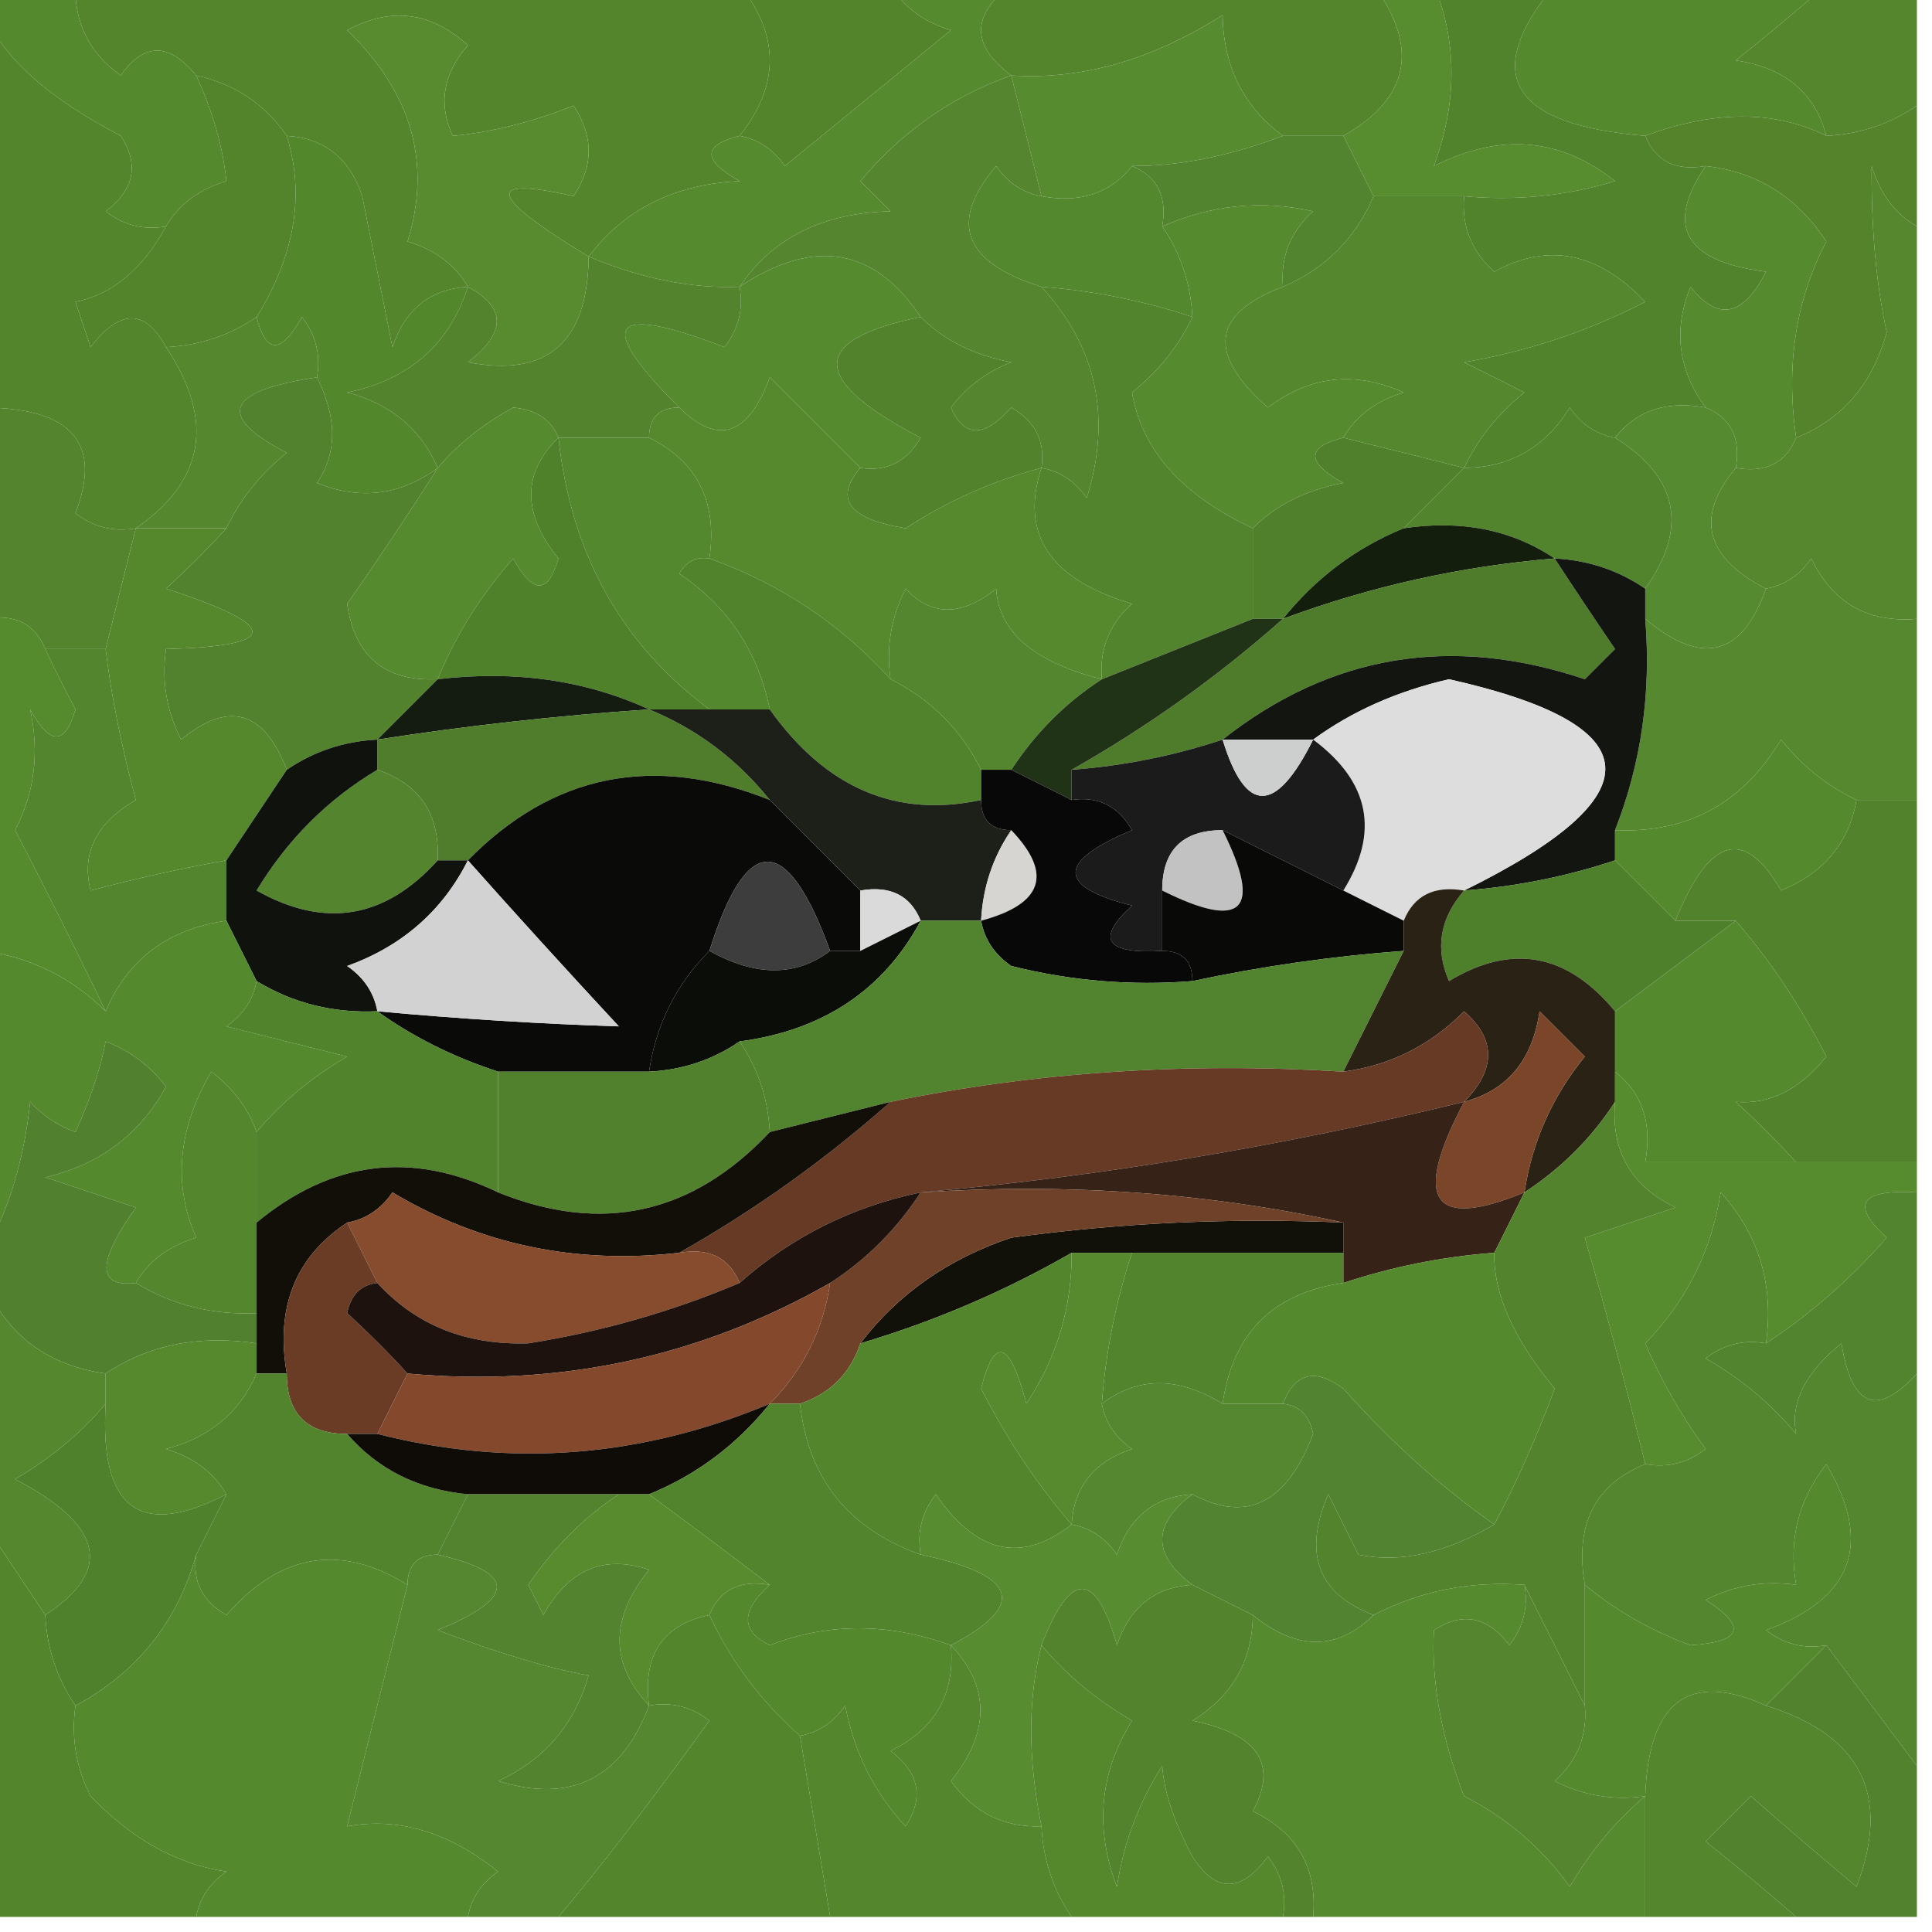 <?xml version="1.0" encoding="UTF-8"?>
<!DOCTYPE svg PUBLIC "-//W3C//DTD SVG 1.1//EN" "http://www.w3.org/Graphics/SVG/1.1/DTD/svg11.dtd">
<svg xmlns="http://www.w3.org/2000/svg" version="1.1" width="64px" height="64px" style="shape-rendering:geometricPrecision; text-rendering:geometricPrecision; image-rendering:optimizeQuality; fill-rule:evenodd; clip-rule:evenodd" xmlns:xlink="http://www.w3.org/1999/xlink">
<g><path style="opacity:1" fill="#54852d" d="M 2.5,-0.5 C 9.833,-0.5 17.167,-0.5 24.5,-0.5C 25.833,1.167 25.833,2.833 24.5,4.5C 23.262,4.81 23.262,5.31 24.5,6C 22.347,6.099 20.681,6.933 19.5,8.5C 16.178,6.484 16.012,5.817 19,6.5C 19.667,5.5 19.667,4.5 19,3.5C 17.602,4.051 16.268,4.384 15,4.5C 14.508,3.451 14.674,2.451 15.5,1.5C 14.277,0.386 12.944,0.219 11.5,1C 13.64,3.066 14.307,5.4 13.5,8C 14.416,8.278 15.082,8.778 15.5,9.5C 14.25,9.577 13.417,10.244 13,11.5C 12.667,9.833 12.333,8.167 12,6.5C 11.583,5.244 10.75,4.577 9.5,4.5C 8.778,3.449 7.778,2.782 6.5,2.5C 5.603,1.402 4.77,1.402 4,2.5C 2.961,1.756 2.461,0.756 2.5,-0.5 Z"/></g>
<g><path style="opacity:1" fill="#54852d" d="M 33.5,-0.5 C 37.5,-0.5 41.5,-0.5 45.5,-0.5C 47.023,1.586 46.69,3.252 44.5,4.5C 43.833,4.5 43.167,4.5 42.5,4.5C 41.194,3.533 40.527,2.199 40.5,0.5C 38.166,1.982 35.833,2.649 33.5,2.5C 32.167,1.5 32.167,0.5 33.5,-0.5 Z"/></g>
<g><path style="opacity:1" fill="#588b2f" d="M 19.5,8.5 C 19.472,11.342 18.138,12.509 15.5,12C 16.774,11.023 16.774,10.189 15.5,9.5C 15.082,8.778 14.416,8.278 13.5,8C 14.307,5.4 13.64,3.066 11.5,1C 12.944,0.219 14.277,0.386 15.5,1.5C 14.674,2.451 14.508,3.451 15,4.5C 16.268,4.384 17.602,4.051 19,3.5C 19.667,4.5 19.667,5.5 19,6.5C 16.012,5.817 16.178,6.484 19.5,8.5 Z"/></g>
<g><path style="opacity:1" fill="#53842c" d="M 24.5,-0.5 C 26.167,-0.5 27.833,-0.5 29.5,-0.5C 29.918,0.222 30.584,0.722 31.5,1C 29.667,2.5 27.833,4 26,5.5C 25.617,4.944 25.117,4.611 24.5,4.5C 25.833,2.833 25.833,1.167 24.5,-0.5 Z"/></g>
<g><path style="opacity:1" fill="#55862d" d="M 60.5,-0.5 C 61.5,-0.5 62.5,-0.5 63.5,-0.5C 63.5,0.833 63.5,2.167 63.5,3.5C 62.609,4.11 61.609,4.443 60.5,4.5C 60.119,3.069 59.119,2.236 57.5,2C 58.571,1.148 59.571,0.315 60.5,-0.5 Z"/></g>
<g><path style="opacity:1" fill="#55892e" d="M 51.5,-0.5 C 54.5,-0.5 57.5,-0.5 60.5,-0.5C 59.571,0.315 58.571,1.148 57.5,2C 59.119,2.236 60.119,3.069 60.5,4.5C 58.788,3.65 56.788,3.65 54.5,4.5C 50.039,4.138 49.039,2.471 51.5,-0.5 Z"/></g>
<g><path style="opacity:1" fill="#55892d" d="M -0.5,0.5 C -0.5,0.167 -0.5,-0.167 -0.5,-0.5C 0.5,-0.5 1.5,-0.5 2.5,-0.5C 2.461,0.756 2.961,1.756 4,2.5C 4.77,1.402 5.603,1.402 6.5,2.5C 7.048,3.688 7.381,4.855 7.5,6C 6.584,6.278 5.918,6.778 5.5,7.5C 4.761,7.631 4.094,7.464 3.5,7C 4.451,6.282 4.617,5.449 4,4.5C 1.628,3.267 0.128,1.933 -0.5,0.5 Z"/></g>
<g><path style="opacity:1" fill="#568b2f" d="M 42.5,4.5 C 40.717,5.175 39.05,5.508 37.5,5.5C 36.791,6.404 35.791,6.737 34.5,6.5C 34.167,5.167 33.833,3.833 33.5,2.5C 35.833,2.649 38.166,1.982 40.5,0.5C 40.527,2.199 41.194,3.533 42.5,4.5 Z"/></g>
<g><path style="opacity:1" fill="#568a2e" d="M 29.5,-0.5 C 30.833,-0.5 32.167,-0.5 33.5,-0.5C 32.167,0.5 32.167,1.5 33.5,2.5C 31.551,3.184 29.884,4.351 28.5,6C 28.833,6.333 29.167,6.667 29.5,7C 27.256,7.05 25.589,7.883 24.5,9.5C 22.917,9.566 21.25,9.233 19.5,8.5C 20.681,6.933 22.347,6.099 24.5,6C 23.262,5.31 23.262,4.81 24.5,4.5C 25.117,4.611 25.617,4.944 26,5.5C 27.833,4 29.667,2.5 31.5,1C 30.584,0.722 29.918,0.222 29.5,-0.5 Z"/></g>
<g><path style="opacity:1" fill="#52832e" d="M 37.5,5.5 C 39.05,5.508 40.717,5.175 42.5,4.5C 43.167,4.5 43.833,4.5 44.5,4.5C 44.833,5.167 45.167,5.833 45.5,6.5C 44.9,7.9 43.9,8.9 42.5,9.5C 42.414,8.504 42.748,7.671 43.5,7C 41.803,6.616 40.137,6.782 38.5,7.5C 38.672,6.508 38.338,5.842 37.5,5.5 Z"/></g>
<g><path style="opacity:1" fill="#578c2f" d="M 45.5,-0.5 C 46.167,-0.5 46.833,-0.5 47.5,-0.5C 48.275,1.388 48.275,3.388 47.5,5.5C 49.695,4.392 51.695,4.559 53.5,6C 51.866,6.494 50.199,6.66 48.5,6.5C 47.5,6.5 46.5,6.5 45.5,6.5C 45.167,5.833 44.833,5.167 44.5,4.5C 46.69,3.252 47.023,1.586 45.5,-0.5 Z"/></g>
<g><path style="opacity:1" fill="#54832c" d="M 60.5,4.5 C 61.609,4.443 62.609,4.11 63.5,3.5C 63.5,4.833 63.5,6.167 63.5,7.5C 62.778,7.082 62.278,6.416 62,5.5C 61.986,7.598 62.153,9.431 62.5,11C 62.026,12.729 61.026,13.895 59.5,14.5C 59.151,12.109 59.484,9.942 60.5,8C 59.529,6.519 58.196,5.685 56.5,5.5C 55.508,5.672 54.842,5.338 54.5,4.5C 56.788,3.65 58.788,3.65 60.5,4.5 Z"/></g>
<g><path style="opacity:1" fill="#53852d" d="M -0.5,0.5 C 0.128,1.933 1.628,3.267 4,4.5C 4.617,5.449 4.451,6.282 3.5,7C 4.094,7.464 4.761,7.631 5.5,7.5C 4.721,8.92 3.72,9.754 2.5,10C 2.667,10.5 2.833,11 3,11.5C 3.977,10.226 4.811,10.226 5.5,11.5C 7.119,13.925 6.786,15.925 4.5,17.5C 3.761,17.631 3.094,17.464 2.5,17C 3.39,14.694 2.39,13.527 -0.5,13.5C -0.5,9.167 -0.5,4.833 -0.5,0.5 Z"/></g>
<g><path style="opacity:1" fill="#53882e" d="M 34.5,6.5 C 35.791,6.737 36.791,6.404 37.5,5.5C 38.338,5.842 38.672,6.508 38.5,7.5C 39.11,8.391 39.443,9.391 39.5,10.5C 37.883,9.962 36.216,9.629 34.5,9.5C 31.913,8.693 31.413,7.359 33,5.5C 33.383,6.056 33.883,6.389 34.5,6.5 Z"/></g>
<g><path style="opacity:1" fill="#51822c" d="M 47.5,-0.5 C 48.833,-0.5 50.167,-0.5 51.5,-0.5C 49.039,2.471 50.039,4.138 54.5,4.5C 54.842,5.338 55.508,5.672 56.5,5.5C 55.144,7.499 55.81,8.665 58.5,9C 57.747,10.487 56.914,10.654 56,9.5C 55.421,10.928 55.588,12.262 56.5,13.5C 55.209,13.263 54.209,13.596 53.5,14.5C 52.883,14.389 52.383,14.056 52,13.5C 51.184,14.823 50.017,15.489 48.5,15.5C 48.953,14.542 49.62,13.708 50.5,13C 49.833,12.667 49.167,12.333 48.5,12C 50.608,11.64 52.608,10.973 54.5,10C 52.945,8.354 51.279,8.021 49.5,9C 48.748,8.329 48.414,7.496 48.5,6.5C 50.199,6.66 51.866,6.494 53.5,6C 51.695,4.559 49.695,4.392 47.5,5.5C 48.275,3.388 48.275,1.388 47.5,-0.5 Z"/></g>
<g><path style="opacity:1" fill="#53842c" d="M 6.5,2.5 C 7.778,2.782 8.778,3.449 9.5,4.5C 10.103,6.452 9.77,8.452 8.5,10.5C 7.609,11.11 6.609,11.443 5.5,11.5C 4.811,10.226 3.977,10.226 3,11.5C 2.833,11 2.667,10.5 2.5,10C 3.72,9.754 4.721,8.92 5.5,7.5C 5.918,6.778 6.584,6.278 7.5,6C 7.381,4.855 7.048,3.688 6.5,2.5 Z"/></g>
<g><path style="opacity:1" fill="#55862f" d="M 33.5,2.5 C 33.833,3.833 34.167,5.167 34.5,6.5C 33.883,6.389 33.383,6.056 33,5.5C 31.413,7.359 31.913,8.693 34.5,9.5C 36.333,11.496 36.833,13.829 36,16.5C 35.617,15.944 35.117,15.611 34.5,15.5C 34.631,14.624 34.297,13.957 33.5,13.5C 32.604,14.506 31.938,14.506 31.5,13.5C 32.025,12.808 32.692,12.308 33.5,12C 32.263,11.768 31.262,11.268 30.5,10.5C 28.956,8.195 26.956,7.862 24.5,9.5C 25.589,7.883 27.256,7.05 29.5,7C 29.167,6.667 28.833,6.333 28.5,6C 29.884,4.351 31.551,3.184 33.5,2.5 Z"/></g>
<g><path style="opacity:1" fill="#558a2e" d="M 30.5,10.5 C 26.807,11.247 26.807,12.58 30.5,14.5C 30.043,15.297 29.376,15.631 28.5,15.5C 27.548,14.548 26.548,13.548 25.5,12.5C 24.787,14.435 23.787,14.768 22.5,13.5C 19.689,10.7 20.189,10.034 24,11.5C 24.464,10.906 24.631,10.239 24.5,9.5C 26.956,7.862 28.956,8.195 30.5,10.5 Z"/></g>
<g><path style="opacity:1" fill="#53872c" d="M 9.5,4.5 C 10.75,4.577 11.583,5.244 12,6.5C 12.333,8.167 12.667,9.833 13,11.5C 13.417,10.244 14.25,9.577 15.5,9.5C 14.884,11.417 13.55,12.584 11.5,13C 12.942,13.377 13.942,14.21 14.5,15.5C 13.262,16.412 11.928,16.579 10.5,16C 11.171,15.014 11.171,13.847 10.5,12.5C 10.631,11.761 10.464,11.094 10,10.5C 9.31,11.738 8.81,11.738 8.5,10.5C 9.77,8.452 10.103,6.452 9.5,4.5 Z"/></g>
<g><path style="opacity:1" fill="#53832d" d="M 19.5,8.5 C 21.25,9.233 22.917,9.566 24.5,9.5C 24.631,10.239 24.464,10.906 24,11.5C 20.189,10.034 19.689,10.7 22.5,13.5C 21.833,13.5 21.5,13.833 21.5,14.5C 20.5,14.5 19.5,14.5 18.5,14.5C 18.265,13.903 17.765,13.57 17,13.5C 15.989,14.056 15.156,14.722 14.5,15.5C 13.942,14.21 12.942,13.377 11.5,13C 13.55,12.584 14.884,11.417 15.5,9.5C 16.774,10.189 16.774,11.023 15.5,12C 18.138,12.509 19.472,11.342 19.5,8.5 Z"/></g>
<g><path style="opacity:1" fill="#54872e" d="M 45.5,6.5 C 46.5,6.5 47.5,6.5 48.5,6.5C 48.414,7.496 48.748,8.329 49.5,9C 51.279,8.021 52.945,8.354 54.5,10C 52.608,10.973 50.608,11.64 48.5,12C 49.167,12.333 49.833,12.667 50.5,13C 49.62,13.708 48.953,14.542 48.5,15.5C 47.167,15.167 45.833,14.833 44.5,14.5C 44.917,13.778 45.584,13.278 46.5,13C 44.888,12.28 43.388,12.446 42,13.5C 39.975,11.722 40.141,10.389 42.5,9.5C 43.9,8.9 44.9,7.9 45.5,6.5 Z"/></g>
<g><path style="opacity:1" fill="#568a2e" d="M 56.5,5.5 C 58.196,5.685 59.529,6.519 60.5,8C 59.484,9.942 59.151,12.109 59.5,14.5C 59.158,15.338 58.492,15.672 57.5,15.5C 57.672,14.508 57.338,13.842 56.5,13.5C 55.588,12.262 55.421,10.928 56,9.5C 56.914,10.654 57.747,10.487 58.5,9C 55.81,8.665 55.144,7.499 56.5,5.5 Z"/></g>
<g><path style="opacity:1" fill="#568a2e" d="M 42.5,9.5 C 40.141,10.389 39.975,11.722 42,13.5C 43.388,12.446 44.888,12.28 46.5,13C 45.584,13.278 44.917,13.778 44.5,14.5C 43.262,14.81 43.262,15.31 44.5,16C 43.263,16.232 42.263,16.732 41.5,17.5C 39.147,16.397 37.813,14.897 37.5,13C 38.38,12.292 39.047,11.458 39.5,10.5C 39.443,9.391 39.11,8.391 38.5,7.5C 40.137,6.782 41.803,6.616 43.5,7C 42.748,7.671 42.414,8.504 42.5,9.5 Z"/></g>
<g><path style="opacity:1" fill="#56872e" d="M 63.5,7.5 C 63.5,11.833 63.5,16.167 63.5,20.5C 61.876,20.64 60.71,19.973 60,18.5C 59.617,19.056 59.117,19.389 58.5,19.5C 56.48,18.462 56.147,17.128 57.5,15.5C 58.492,15.672 59.158,15.338 59.5,14.5C 61.026,13.895 62.026,12.729 62.5,11C 62.153,9.431 61.986,7.598 62,5.5C 62.278,6.416 62.778,7.082 63.5,7.5 Z"/></g>
<g><path style="opacity:1" fill="#558a30" d="M 56.5,13.5 C 57.338,13.842 57.672,14.508 57.5,15.5C 56.147,17.128 56.48,18.462 58.5,19.5C 57.708,21.745 56.375,22.078 54.5,20.5C 54.5,20.167 54.5,19.833 54.5,19.5C 55.933,17.482 55.599,15.815 53.5,14.5C 54.209,13.596 55.209,13.263 56.5,13.5 Z"/></g>
<g><path style="opacity:1" fill="#55882e" d="M 8.5,10.5 C 8.81,11.738 9.31,11.738 10,10.5C 10.464,11.094 10.631,11.761 10.5,12.5C 7.476,12.947 7.143,13.78 9.5,15C 8.619,15.708 7.953,16.542 7.5,17.5C 6.5,17.5 5.5,17.5 4.5,17.5C 6.786,15.925 7.119,13.925 5.5,11.5C 6.609,11.443 7.609,11.11 8.5,10.5 Z"/></g>
<g><path style="opacity:1" fill="#54882e" d="M 18.5,14.5 C 19.5,14.5 20.5,14.5 21.5,14.5C 23.104,15.287 23.771,16.62 23.5,18.5C 23.062,18.435 22.728,18.601 22.5,19C 24.117,20.091 25.117,21.591 25.5,23.5C 24.833,23.5 24.167,23.5 23.5,23.5C 20.578,21.335 18.912,18.335 18.5,14.5 Z"/></g>
<g><path style="opacity:1" fill="#52832d" d="M 34.5,9.5 C 36.216,9.629 37.883,9.962 39.5,10.5C 39.047,11.458 38.38,12.292 37.5,13C 37.813,14.897 39.147,16.397 41.5,17.5C 41.5,18.5 41.5,19.5 41.5,20.5C 39.833,21.167 38.167,21.833 36.5,22.5C 36.414,21.504 36.748,20.671 37.5,20C 34.781,19.195 33.781,17.695 34.5,15.5C 35.117,15.611 35.617,15.944 36,16.5C 36.833,13.829 36.333,11.496 34.5,9.5 Z"/></g>
<g><path style="opacity:1" fill="#52842d" d="M 53.5,14.5 C 55.599,15.815 55.933,17.482 54.5,19.5C 53.609,18.89 52.609,18.557 51.5,18.5C 50.081,17.549 48.415,17.215 46.5,17.5C 47.167,16.833 47.833,16.167 48.5,15.5C 50.017,15.489 51.184,14.823 52,13.5C 52.383,14.056 52.883,14.389 53.5,14.5 Z"/></g>
<g><path style="opacity:1" fill="#56882e" d="M 28.5,15.5 C 27.62,16.531 28.12,17.198 30,17.5C 31.406,16.586 32.906,15.919 34.5,15.5C 33.781,17.695 34.781,19.195 37.5,20C 36.748,20.671 36.414,21.504 36.5,22.5C 34.249,21.932 33.082,20.932 33,19.5C 31.85,20.424 30.85,20.424 30,19.5C 29.517,20.448 29.351,21.448 29.5,22.5C 27.852,20.674 25.852,19.34 23.5,18.5C 23.771,16.62 23.104,15.287 21.5,14.5C 21.5,13.833 21.833,13.5 22.5,13.5C 23.787,14.768 24.787,14.435 25.5,12.5C 26.548,13.548 27.548,14.548 28.5,15.5 Z"/></g>
<g><path style="opacity:1" fill="#52832c" d="M 30.5,10.5 C 31.262,11.268 32.263,11.768 33.5,12C 32.692,12.308 32.025,12.808 31.5,13.5C 31.938,14.506 32.604,14.506 33.5,13.5C 34.297,13.957 34.631,14.624 34.5,15.5C 32.906,15.919 31.406,16.586 30,17.5C 28.12,17.198 27.62,16.531 28.5,15.5C 29.376,15.631 30.043,15.297 30.5,14.5C 26.807,12.58 26.807,11.247 30.5,10.5 Z"/></g>
<g><path style="opacity:1" fill="#55842e" d="M -0.5,13.5 C 2.39,13.527 3.39,14.694 2.5,17C 3.094,17.464 3.761,17.631 4.5,17.5C 4.167,18.833 3.833,20.167 3.5,21.5C 2.833,21.5 2.167,21.5 1.5,21.5C 1.158,20.662 0.492,20.328 -0.5,20.5C -0.5,18.167 -0.5,15.833 -0.5,13.5 Z"/></g>
<g><path style="opacity:1" fill="#52822d" d="M 10.5,12.5 C 11.171,13.847 11.171,15.014 10.5,16C 11.928,16.579 13.262,16.412 14.5,15.5C 13.555,16.993 12.555,18.493 11.5,20C 11.748,21.749 12.748,22.582 14.5,22.5C 13.833,23.167 13.167,23.833 12.5,24.5C 11.391,24.557 10.391,24.89 9.5,25.5C 8.745,23.534 7.579,23.2 6,24.5C 5.517,23.552 5.351,22.552 5.5,21.5C 9.311,21.404 9.311,20.738 5.5,19.5C 6.243,18.818 6.909,18.151 7.5,17.5C 7.953,16.542 8.619,15.708 9.5,15C 7.143,13.78 7.476,12.947 10.5,12.5 Z"/></g>
<g><path style="opacity:1" fill="#50802c" d="M 44.5,14.5 C 45.833,14.833 47.167,15.167 48.5,15.5C 47.833,16.167 47.167,16.833 46.5,17.5C 44.924,18.143 43.59,19.143 42.5,20.5C 42.167,20.5 41.833,20.5 41.5,20.5C 41.5,19.5 41.5,18.5 41.5,17.5C 42.263,16.732 43.263,16.232 44.5,16C 43.262,15.31 43.262,14.81 44.5,14.5 Z"/></g>
<g><path style="opacity:1" fill="#131e0c" d="M 46.5,17.5 C 48.415,17.215 50.081,17.549 51.5,18.5C 48.402,18.756 45.402,19.422 42.5,20.5C 43.59,19.143 44.924,18.143 46.5,17.5 Z"/></g>
<g><path style="opacity:1" fill="#558a2e" d="M 18.5,14.5 C 17.295,15.672 17.295,17.005 18.5,18.5C 18.154,19.696 17.654,19.696 17,18.5C 15.915,19.736 15.082,21.069 14.5,22.5C 12.748,22.582 11.748,21.749 11.5,20C 12.555,18.493 13.555,16.993 14.5,15.5C 15.156,14.722 15.989,14.056 17,13.5C 17.765,13.57 18.265,13.903 18.5,14.5 Z"/></g>
<g><path style="opacity:1" fill="#53862e" d="M 36.5,22.5 C 35.306,23.272 34.306,24.272 33.5,25.5C 33.167,25.5 32.833,25.5 32.5,25.5C 31.833,24.167 30.833,23.167 29.5,22.5C 29.351,21.448 29.517,20.448 30,19.5C 30.85,20.424 31.85,20.424 33,19.5C 33.082,20.932 34.249,21.932 36.5,22.5 Z"/></g>
<g><path style="opacity:1" fill="#4e7c2b" d="M 51.5,18.5 C 52.141,19.482 52.807,20.482 53.5,21.5C 53.167,21.833 52.833,22.167 52.5,22.5C 48.077,21.015 44.077,21.681 40.5,24.5C 38.883,25.038 37.216,25.371 35.5,25.5C 38.009,24.079 40.343,22.412 42.5,20.5C 45.402,19.422 48.402,18.756 51.5,18.5 Z"/></g>
<g><path style="opacity:1" fill="#55882f" d="M 63.5,20.5 C 63.5,22.5 63.5,24.5 63.5,26.5C 62.833,26.5 62.167,26.5 61.5,26.5C 60.542,26.047 59.708,25.381 59,24.5C 57.736,26.607 55.903,27.607 53.5,27.5C 54.369,25.283 54.702,22.95 54.5,20.5C 56.375,22.078 57.708,21.745 58.5,19.5C 59.117,19.389 59.617,19.056 60,18.5C 60.71,19.973 61.876,20.64 63.5,20.5 Z"/></g>
<g><path style="opacity:1" fill="#4f802a" d="M 18.5,14.5 C 18.912,18.335 20.578,21.335 23.5,23.5C 22.833,23.5 22.167,23.5 21.5,23.5C 19.393,22.532 17.059,22.198 14.5,22.5C 15.082,21.069 15.915,19.736 17,18.5C 17.654,19.696 18.154,19.696 18.5,18.5C 17.295,17.005 17.295,15.672 18.5,14.5 Z"/></g>
<g><path style="opacity:1" fill="#131510" d="M 51.5,18.5 C 52.609,18.557 53.609,18.89 54.5,19.5C 54.5,19.833 54.5,20.167 54.5,20.5C 54.702,22.95 54.369,25.283 53.5,27.5C 53.5,27.833 53.5,28.167 53.5,28.5C 51.883,29.038 50.216,29.371 48.5,29.5C 54.899,26.345 54.732,24.011 48,22.5C 46.273,22.899 44.773,23.566 43.5,24.5C 42.5,24.5 41.5,24.5 40.5,24.5C 44.077,21.681 48.077,21.015 52.5,22.5C 52.833,22.167 53.167,21.833 53.5,21.5C 52.807,20.482 52.141,19.482 51.5,18.5 Z"/></g>
<g><path style="opacity:1" fill="#51832c" d="M 23.5,18.5 C 25.852,19.34 27.852,20.674 29.5,22.5C 30.833,23.167 31.833,24.167 32.5,25.5C 32.5,25.833 32.5,26.167 32.5,26.5C 29.688,27.106 27.354,26.106 25.5,23.5C 25.117,21.591 24.117,20.091 22.5,19C 22.728,18.601 23.062,18.435 23.5,18.5 Z"/></g>
<g><path style="opacity:1" fill="#141b11" d="M 14.5,22.5 C 17.059,22.198 19.393,22.532 21.5,23.5C 18.482,23.704 15.482,24.037 12.5,24.5C 13.167,23.833 13.833,23.167 14.5,22.5 Z"/></g>
<g><path style="opacity:1" fill="#dddddd" d="M 48.5,29.5 C 47.508,29.328 46.842,29.662 46.5,30.5C 45.833,30.167 45.167,29.833 44.5,29.5C 45.706,27.563 45.373,25.896 43.5,24.5C 44.773,23.566 46.273,22.899 48,22.5C 54.732,24.011 54.899,26.345 48.5,29.5 Z"/></g>
<g><path style="opacity:1" fill="#55882d" d="M 4.5,17.5 C 5.5,17.5 6.5,17.5 7.5,17.5C 6.909,18.151 6.243,18.818 5.5,19.5C 9.311,20.738 9.311,21.404 5.5,21.5C 5.351,22.552 5.517,23.552 6,24.5C 7.579,23.2 8.745,23.534 9.5,25.5C 8.833,26.5 8.167,27.5 7.5,28.5C 6.064,28.755 4.564,29.088 3,29.5C 2.689,28.258 3.189,27.258 4.5,26.5C 4.014,24.696 3.681,23.029 3.5,21.5C 3.833,20.167 4.167,18.833 4.5,17.5 Z"/></g>
<g><path style="opacity:1" fill="#4f7d2b" d="M 21.5,23.5 C 23.076,24.143 24.41,25.143 25.5,26.5C 21.648,24.966 18.315,25.633 15.5,28.5C 15.167,28.5 14.833,28.5 14.5,28.5C 14.573,26.973 13.906,25.973 12.5,25.5C 12.5,25.167 12.5,24.833 12.5,24.5C 15.482,24.037 18.482,23.704 21.5,23.5 Z"/></g>
<g><path style="opacity:1" fill="#213316" d="M 41.5,20.5 C 41.833,20.5 42.167,20.5 42.5,20.5C 40.343,22.412 38.009,24.079 35.5,25.5C 35.5,25.833 35.5,26.167 35.5,26.5C 34.833,26.167 34.167,25.833 33.5,25.5C 34.306,24.272 35.306,23.272 36.5,22.5C 38.167,21.833 39.833,21.167 41.5,20.5 Z"/></g>
<g><path style="opacity:1" fill="#1b1b1b" d="M 40.5,24.5 C 41.26,26.985 42.26,26.985 43.5,24.5C 45.373,25.896 45.706,27.563 44.5,29.5C 43.167,28.833 41.833,28.167 40.5,27.5C 39.167,27.5 38.5,28.167 38.5,29.5C 38.5,30.167 38.5,30.833 38.5,31.5C 36.621,31.607 36.288,31.107 37.5,30C 35.009,29.374 35.009,28.541 37.5,27.5C 37.043,26.703 36.376,26.369 35.5,26.5C 35.5,26.167 35.5,25.833 35.5,25.5C 37.216,25.371 38.883,25.038 40.5,24.5 Z"/></g>
<g><path style="opacity:1" fill="#cccfce" d="M 40.5,24.5 C 41.5,24.5 42.5,24.5 43.5,24.5C 42.26,26.985 41.26,26.985 40.5,24.5 Z"/></g>
<g><path style="opacity:1" fill="#54892d" d="M 61.5,26.5 C 61.25,27.922 60.417,28.922 59,29.5C 57.783,27.388 56.617,27.721 55.5,30.5C 54.833,29.833 54.167,29.167 53.5,28.5C 53.5,28.167 53.5,27.833 53.5,27.5C 55.903,27.607 57.736,26.607 59,24.5C 59.708,25.381 60.542,26.047 61.5,26.5 Z"/></g>
<g><path style="opacity:1" fill="#558a2d" d="M -0.5,20.5 C 0.492,20.328 1.158,20.662 1.5,21.5C 1.804,22.15 2.137,22.817 2.5,23.5C 2.154,24.696 1.654,24.696 1,23.5C 1.311,24.935 1.145,26.268 0.5,27.5C 1.559,29.534 2.559,31.534 3.5,33.5C 2.395,32.4 1.062,31.733 -0.5,31.5C -0.5,27.833 -0.5,24.167 -0.5,20.5 Z"/></g>
<g><path style="opacity:1" fill="#0a0a09" d="M 25.5,26.5 C 26.5,27.5 27.5,28.5 28.5,29.5C 28.5,30.167 28.5,30.833 28.5,31.5C 28.167,31.5 27.833,31.5 27.5,31.5C 26.064,27.561 24.731,27.561 23.5,31.5C 22.399,32.605 21.733,33.938 21.5,35.5C 19.833,35.5 18.167,35.5 16.5,35.5C 15.005,35.011 13.671,34.345 12.5,33.5C 15.214,33.75 17.881,33.917 20.5,34C 18.746,32.11 17.079,30.277 15.5,28.5C 18.315,25.633 21.648,24.966 25.5,26.5 Z"/></g>
<g><path style="opacity:1" fill="#54852e" d="M 12.5,25.5 C 13.906,25.973 14.573,26.973 14.5,28.5C 12.757,30.436 10.757,30.77 8.5,29.5C 9.521,27.812 10.855,26.479 12.5,25.5 Z"/></g>
<g><path style="opacity:1" fill="#1d1f19" d="M 21.5,23.5 C 22.167,23.5 22.833,23.5 23.5,23.5C 24.167,23.5 24.833,23.5 25.5,23.5C 27.354,26.106 29.688,27.106 32.5,26.5C 32.5,27.167 32.833,27.5 33.5,27.5C 32.89,28.391 32.557,29.391 32.5,30.5C 31.833,30.5 31.167,30.5 30.5,30.5C 30.158,29.662 29.492,29.328 28.5,29.5C 27.5,28.5 26.5,27.5 25.5,26.5C 24.41,25.143 23.076,24.143 21.5,23.5 Z"/></g>
<g><path style="opacity:1" fill="#52852d" d="M 1.5,21.5 C 2.167,21.5 2.833,21.5 3.5,21.5C 3.681,23.029 4.014,24.696 4.5,26.5C 3.189,27.258 2.689,28.258 3,29.5C 4.564,29.088 6.064,28.755 7.5,28.5C 7.5,29.167 7.5,29.833 7.5,30.5C 5.57,30.771 4.236,31.771 3.5,33.5C 2.559,31.534 1.559,29.534 0.5,27.5C 1.145,26.268 1.311,24.935 1,23.5C 1.654,24.696 2.154,24.696 2.5,23.5C 2.137,22.817 1.804,22.15 1.5,21.5 Z"/></g>
<g><path style="opacity:1" fill="#d6d5d2" d="M 33.5,27.5 C 34.885,28.947 34.552,29.947 32.5,30.5C 32.557,29.391 32.89,28.391 33.5,27.5 Z"/></g>
<g><path style="opacity:1" fill="#c3c2c2" d="M 40.5,27.5 C 41.833,30.167 41.167,30.833 38.5,29.5C 38.5,28.167 39.167,27.5 40.5,27.5 Z"/></g>
<g><path style="opacity:1" fill="#090a08" d="M 40.5,27.5 C 41.833,28.167 43.167,28.833 44.5,29.5C 45.167,29.833 45.833,30.167 46.5,30.5C 46.5,30.833 46.5,31.167 46.5,31.5C 44.139,31.674 41.806,32.007 39.5,32.5C 39.5,31.833 39.167,31.5 38.5,31.5C 38.5,30.833 38.5,30.167 38.5,29.5C 41.167,30.833 41.833,30.167 40.5,27.5 Z"/></g>
<g><path style="opacity:1" fill="#10130d" d="M 12.5,24.5 C 12.5,24.833 12.5,25.167 12.5,25.5C 10.855,26.479 9.521,27.812 8.5,29.5C 10.757,30.77 12.757,30.436 14.5,28.5C 14.833,28.5 15.167,28.5 15.5,28.5C 14.657,30.173 13.324,31.34 11.5,32C 12.056,32.383 12.389,32.883 12.5,33.5C 11.041,33.567 9.708,33.234 8.5,32.5C 8.167,31.833 7.833,31.167 7.5,30.5C 7.5,29.833 7.5,29.167 7.5,28.5C 8.167,27.5 8.833,26.5 9.5,25.5C 10.391,24.89 11.391,24.557 12.5,24.5 Z"/></g>
<g><path style="opacity:1" fill="#3d3d3d" d="M 27.5,31.5 C 26.368,32.354 25.035,32.354 23.5,31.5C 24.731,27.561 26.064,27.561 27.5,31.5 Z"/></g>
<g><path style="opacity:1" fill="#d9dad9" d="M 28.5,29.5 C 29.492,29.328 30.158,29.662 30.5,30.5C 29.833,30.833 29.167,31.167 28.5,31.5C 28.5,30.833 28.5,30.167 28.5,29.5 Z"/></g>
<g><path style="opacity:1" fill="#070807" d="M 32.5,25.5 C 32.833,25.5 33.167,25.5 33.5,25.5C 34.167,25.833 34.833,26.167 35.5,26.5C 36.376,26.369 37.043,26.703 37.5,27.5C 35.009,28.541 35.009,29.374 37.5,30C 36.288,31.107 36.621,31.607 38.5,31.5C 39.167,31.5 39.5,31.833 39.5,32.5C 37.473,32.662 35.473,32.495 33.5,32C 32.944,31.617 32.611,31.117 32.5,30.5C 34.552,29.947 34.885,28.947 33.5,27.5C 32.833,27.5 32.5,27.167 32.5,26.5C 32.5,26.167 32.5,25.833 32.5,25.5 Z"/></g>
<g><path style="opacity:1" fill="#4e7f2b" d="M 53.5,28.5 C 54.167,29.167 54.833,29.833 55.5,30.5C 56.167,30.5 56.833,30.5 57.5,30.5C 56.167,31.5 54.833,32.5 53.5,33.5C 51.91,31.576 50.077,31.243 48,32.5C 47.53,31.423 47.697,30.423 48.5,29.5C 50.216,29.371 51.883,29.038 53.5,28.5 Z"/></g>
<g><path style="opacity:1" fill="#52832c" d="M 61.5,26.5 C 62.167,26.5 62.833,26.5 63.5,26.5C 63.5,30.5 63.5,34.5 63.5,38.5C 62.167,38.5 60.833,38.5 59.5,38.5C 58.909,37.849 58.243,37.182 57.5,36.5C 58.616,36.598 59.616,36.098 60.5,35C 59.652,33.334 58.652,31.834 57.5,30.5C 56.833,30.5 56.167,30.5 55.5,30.5C 56.617,27.721 57.783,27.388 59,29.5C 60.417,28.922 61.25,27.922 61.5,26.5 Z"/></g>
<g><path style="opacity:1" fill="#d3d2d2" d="M 15.5,28.5 C 17.079,30.277 18.746,32.11 20.5,34C 17.881,33.917 15.214,33.75 12.5,33.5C 12.389,32.883 12.056,32.383 11.5,32C 13.324,31.34 14.657,30.173 15.5,28.5 Z"/></g>
<g><path style="opacity:1" fill="#0b0e08" d="M 30.5,30.5 C 29.267,32.796 27.267,34.13 24.5,34.5C 23.609,35.11 22.609,35.443 21.5,35.5C 21.733,33.938 22.399,32.605 23.5,31.5C 25.035,32.354 26.368,32.354 27.5,31.5C 27.833,31.5 28.167,31.5 28.5,31.5C 29.167,31.167 29.833,30.833 30.5,30.5 Z"/></g>
<g><path style="opacity:1" fill="#52832e" d="M 30.5,30.5 C 31.167,30.5 31.833,30.5 32.5,30.5C 32.611,31.117 32.944,31.617 33.5,32C 35.473,32.495 37.473,32.662 39.5,32.5C 41.806,32.007 44.139,31.674 46.5,31.5C 45.833,32.833 45.167,34.167 44.5,35.5C 39.305,35.179 34.305,35.513 29.5,36.5C 28.167,36.833 26.833,37.167 25.5,37.5C 25.443,36.391 25.11,35.391 24.5,34.5C 27.267,34.13 29.267,32.796 30.5,30.5 Z"/></g>
<g><path style="opacity:1" fill="#54892d" d="M 57.5,30.5 C 58.652,31.834 59.652,33.334 60.5,35C 59.616,36.098 58.616,36.598 57.5,36.5C 58.243,37.182 58.909,37.849 59.5,38.5C 57.833,38.5 56.167,38.5 54.5,38.5C 54.737,37.209 54.404,36.209 53.5,35.5C 53.5,34.833 53.5,34.167 53.5,33.5C 54.833,32.5 56.167,31.5 57.5,30.5 Z"/></g>
<g><path style="opacity:1" fill="#2a2215" d="M 48.5,29.5 C 47.697,30.423 47.53,31.423 48,32.5C 50.077,31.243 51.91,31.576 53.5,33.5C 53.5,34.167 53.5,34.833 53.5,35.5C 53.5,35.833 53.5,36.167 53.5,36.5C 52.728,37.694 51.728,38.694 50.5,39.5C 50.751,37.83 51.418,36.33 52.5,35C 52,34.5 51.5,34 51,33.5C 50.764,35.119 49.931,36.119 48.5,36.5C 49.562,35.425 49.562,34.425 48.5,33.5C 47.378,34.63 46.044,35.297 44.5,35.5C 45.167,34.167 45.833,32.833 46.5,31.5C 46.5,31.167 46.5,30.833 46.5,30.5C 46.842,29.662 47.508,29.328 48.5,29.5 Z"/></g>
<g><path style="opacity:1" fill="#55892e" d="M 7.5,30.5 C 7.833,31.167 8.167,31.833 8.5,32.5C 8.389,33.117 8.056,33.617 7.5,34C 8.833,34.333 10.167,34.667 11.5,35C 10.309,35.698 9.309,36.531 8.5,37.5C 8.217,36.711 7.717,36.044 7,35.5C 5.89,37.397 5.724,39.23 6.5,41C 5.584,41.278 4.918,41.778 4.5,42.5C 3.205,42.655 3.205,41.821 4.5,40C 3.5,39.667 2.5,39.333 1.5,39C 3.291,38.585 4.624,37.585 5.5,36C 4.975,35.308 4.308,34.808 3.5,34.5C 3.331,35.397 2.998,36.397 2.5,37.5C 1.914,37.291 1.414,36.957 1,36.5C 0.802,38.382 0.302,40.048 -0.5,41.5C -0.5,38.167 -0.5,34.833 -0.5,31.5C 1.062,31.733 2.395,32.4 3.5,33.5C 4.236,31.771 5.57,30.771 7.5,30.5 Z"/></g>
<g><path style="opacity:1" fill="#51812d" d="M 24.5,34.5 C 25.11,35.391 25.443,36.391 25.5,37.5C 22.945,40.222 19.945,40.889 16.5,39.5C 16.5,38.167 16.5,36.833 16.5,35.5C 18.167,35.5 19.833,35.5 21.5,35.5C 22.609,35.443 23.609,35.11 24.5,34.5 Z"/></g>
<g><path style="opacity:1" fill="#673a25" d="M 48.5,36.5 C 42.486,37.969 36.486,38.969 30.5,39.5C 28.216,39.975 26.216,40.975 24.5,42.5C 24.158,41.662 23.492,41.328 22.5,41.5C 25.009,40.079 27.343,38.412 29.5,36.5C 34.305,35.513 39.305,35.179 44.5,35.5C 46.044,35.297 47.378,34.63 48.5,33.5C 49.562,34.425 49.562,35.425 48.5,36.5 Z"/></g>
<g><path style="opacity:1" fill="#50832c" d="M 8.5,32.5 C 9.708,33.234 11.041,33.567 12.5,33.5C 13.671,34.345 15.005,35.011 16.5,35.5C 16.5,36.833 16.5,38.167 16.5,39.5C 13.642,38.115 10.976,38.448 8.5,40.5C 8.5,39.5 8.5,38.5 8.5,37.5C 9.309,36.531 10.309,35.698 11.5,35C 10.167,34.667 8.833,34.333 7.5,34C 8.056,33.617 8.389,33.117 8.5,32.5 Z"/></g>
<g><path style="opacity:1" fill="#7b452a" d="M 50.5,39.5 C 47.437,40.765 46.77,39.765 48.5,36.5C 49.931,36.119 50.764,35.119 51,33.5C 51.5,34 52,34.5 52.5,35C 51.418,36.33 50.751,37.83 50.5,39.5 Z"/></g>
<g><path style="opacity:1" fill="#568b2e" d="M 53.5,35.5 C 54.404,36.209 54.737,37.209 54.5,38.5C 56.167,38.5 57.833,38.5 59.5,38.5C 60.833,38.5 62.167,38.5 63.5,38.5C 63.5,38.833 63.5,39.167 63.5,39.5C 61.621,39.393 61.288,39.893 62.5,41C 61.295,42.376 59.962,43.542 58.5,44.5C 58.769,42.571 58.269,40.905 57,39.5C 56.696,41.441 55.863,43.107 54.5,44.5C 55.04,45.748 55.707,46.915 56.5,48C 55.906,48.464 55.239,48.631 54.5,48.5C 53.887,45.991 53.22,43.491 52.5,41C 53.5,40.667 54.5,40.333 55.5,40C 54.027,39.29 53.36,38.124 53.5,36.5C 53.5,36.167 53.5,35.833 53.5,35.5 Z"/></g>
<g><path style="opacity:1" fill="#53862d" d="M 8.5,37.5 C 8.5,38.5 8.5,39.5 8.5,40.5C 8.5,41.5 8.5,42.5 8.5,43.5C 7.041,43.567 5.708,43.234 4.5,42.5C 4.918,41.778 5.584,41.278 6.5,41C 5.724,39.23 5.89,37.397 7,35.5C 7.717,36.044 8.217,36.711 8.5,37.5 Z"/></g>
<g><path style="opacity:1" fill="#372218" d="M 48.5,36.5 C 46.77,39.765 47.437,40.765 50.5,39.5C 50.167,40.167 49.833,40.833 49.5,41.5C 47.784,41.629 46.117,41.962 44.5,42.5C 44.5,42.167 44.5,41.833 44.5,41.5C 44.5,41.167 44.5,40.833 44.5,40.5C 40.03,39.514 35.363,39.181 30.5,39.5C 36.486,38.969 42.486,37.969 48.5,36.5 Z"/></g>
<g><path style="opacity:1" fill="#120f08" d="M 29.5,36.5 C 27.343,38.412 25.009,40.079 22.5,41.5C 19.07,41.894 15.904,41.227 13,39.5C 12.617,40.056 12.117,40.389 11.5,40.5C 9.787,41.635 9.12,43.302 9.5,45.5C 9.167,45.5 8.833,45.5 8.5,45.5C 8.5,45.167 8.5,44.833 8.5,44.5C 8.5,44.167 8.5,43.833 8.5,43.5C 8.5,42.5 8.5,41.5 8.5,40.5C 10.976,38.448 13.642,38.115 16.5,39.5C 19.945,40.889 22.945,40.222 25.5,37.5C 26.833,37.167 28.167,36.833 29.5,36.5 Z"/></g>
<g><path style="opacity:1" fill="#111009" d="M 44.5,40.5 C 44.5,40.833 44.5,41.167 44.5,41.5C 42.167,41.5 39.833,41.5 37.5,41.5C 36.833,41.5 36.167,41.5 35.5,41.5C 33.287,42.773 30.954,43.773 28.5,44.5C 29.749,42.864 31.416,41.697 33.5,41C 37.152,40.501 40.818,40.335 44.5,40.5 Z"/></g>
<g><path style="opacity:1" fill="#874b2e" d="M 22.5,41.5 C 23.492,41.328 24.158,41.662 24.5,42.5C 22.265,43.447 19.932,44.114 17.5,44.5C 15.443,44.564 13.777,43.898 12.5,42.5C 12.167,41.833 11.833,41.167 11.5,40.5C 12.117,40.389 12.617,40.056 13,39.5C 15.904,41.227 19.07,41.894 22.5,41.5 Z"/></g>
<g><path style="opacity:1" fill="#51812e" d="M 4.5,42.5 C 5.708,43.234 7.041,43.567 8.5,43.5C 8.5,43.833 8.5,44.167 8.5,44.5C 6.585,44.215 4.919,44.549 3.5,45.5C 1.57,45.229 0.236,44.229 -0.5,42.5C -0.5,42.167 -0.5,41.833 -0.5,41.5C 0.302,40.048 0.802,38.382 1,36.5C 1.414,36.957 1.914,37.291 2.5,37.5C 2.998,36.397 3.331,35.397 3.5,34.5C 4.308,34.808 4.975,35.308 5.5,36C 4.624,37.585 3.291,38.585 1.5,39C 2.5,39.333 3.5,39.667 4.5,40C 3.205,41.821 3.205,42.655 4.5,42.5 Z"/></g>
<g><path style="opacity:1" fill="#6a3b25" d="M 11.5,40.5 C 11.833,41.167 12.167,41.833 12.5,42.5C 11.957,42.56 11.624,42.893 11.5,43.5C 12.243,44.182 12.909,44.849 13.5,45.5C 13.167,46.167 12.833,46.833 12.5,47.5C 12.167,47.5 11.833,47.5 11.5,47.5C 10.167,47.5 9.5,46.833 9.5,45.5C 9.12,43.302 9.787,41.635 11.5,40.5 Z"/></g>
<g><path style="opacity:1" fill="#6e4128" d="M 30.5,39.5 C 35.363,39.181 40.03,39.514 44.5,40.5C 40.818,40.335 37.152,40.501 33.5,41C 31.416,41.697 29.749,42.864 28.5,44.5C 28.167,45.5 27.5,46.167 26.5,46.5C 26.167,46.5 25.833,46.5 25.5,46.5C 26.601,45.395 27.267,44.062 27.5,42.5C 28.694,41.728 29.694,40.728 30.5,39.5 Z"/></g>
<g><path style="opacity:1" fill="#1d120e" d="M 30.5,39.5 C 29.694,40.728 28.694,41.728 27.5,42.5C 23.187,44.959 18.52,45.959 13.5,45.5C 12.909,44.849 12.243,44.182 11.5,43.5C 11.624,42.893 11.957,42.56 12.5,42.5C 13.777,43.898 15.443,44.564 17.5,44.5C 19.932,44.114 22.265,43.447 24.5,42.5C 26.216,40.975 28.216,39.975 30.5,39.5 Z"/></g>
<g><path style="opacity:1" fill="#53842d" d="M 53.5,36.5 C 53.36,38.124 54.027,39.29 55.5,40C 54.5,40.333 53.5,40.667 52.5,41C 53.22,43.491 53.887,45.991 54.5,48.5C 52.824,49.183 52.157,50.517 52.5,52.5C 52.5,53.833 52.5,55.167 52.5,56.5C 51.833,55.167 51.167,53.833 50.5,52.5C 48.709,52.366 47.042,52.699 45.5,53.5C 43.656,52.796 43.156,51.463 44,49.5C 44.333,50.167 44.667,50.833 45,51.5C 46.388,51.786 47.888,51.452 49.5,50.5C 50.234,49.123 50.901,47.623 51.5,46C 50.138,44.349 49.471,42.849 49.5,41.5C 49.833,40.833 50.167,40.167 50.5,39.5C 51.728,38.694 52.728,37.694 53.5,36.5 Z"/></g>
<g><path style="opacity:1" fill="#56892d" d="M 8.5,44.5 C 8.5,44.833 8.5,45.167 8.5,45.5C 7.942,46.79 6.942,47.623 5.5,48C 6.416,48.278 7.082,48.778 7.5,49.5C 4.629,50.986 3.295,49.986 3.5,46.5C 3.5,46.167 3.5,45.833 3.5,45.5C 4.919,44.549 6.585,44.215 8.5,44.5 Z"/></g>
<g><path style="opacity:1" fill="#52832d" d="M 37.5,41.5 C 39.833,41.5 42.167,41.5 44.5,41.5C 44.5,41.833 44.5,42.167 44.5,42.5C 42.167,42.833 40.833,44.167 40.5,46.5C 39.036,45.595 37.702,45.595 36.5,46.5C 36.629,44.784 36.962,43.117 37.5,41.5 Z"/></g>
<g><path style="opacity:1" fill="#53852d" d="M 35.5,41.5 C 35.509,43.308 35.009,44.975 34,46.5C 33.444,44.405 32.944,44.238 32.5,46C 33.348,47.666 34.348,49.166 35.5,50.5C 33.847,51.799 32.347,51.466 31,49.5C 30.536,50.094 30.369,50.761 30.5,51.5C 28.107,50.647 26.774,48.981 26.5,46.5C 27.5,46.167 28.167,45.5 28.5,44.5C 30.954,43.773 33.287,42.773 35.5,41.5 Z"/></g>
<g><path style="opacity:1" fill="#528330" d="M 42.5,46.5 C 42.897,45.475 43.563,45.308 44.5,46C 46.043,47.739 47.71,49.239 49.5,50.5C 47.888,51.452 46.388,51.786 45,51.5C 44.667,50.833 44.333,50.167 44,49.5C 43.156,51.463 43.656,52.796 45.5,53.5C 44.295,54.686 42.961,54.686 41.5,53.5C 40.833,53.167 40.167,52.833 39.5,52.5C 38.167,51.5 38.167,50.5 39.5,49.5C 41.298,50.463 42.632,49.796 43.5,47.5C 43.376,46.893 43.043,46.56 42.5,46.5 Z"/></g>
<g><path style="opacity:1" fill="#52842f" d="M 63.5,39.5 C 63.5,41.5 63.5,43.5 63.5,45.5C 62.175,46.953 61.342,46.619 61,44.5C 59.796,45.471 59.296,46.471 59.5,47.5C 58.646,46.478 57.646,45.645 56.5,45C 57.094,44.536 57.761,44.369 58.5,44.5C 59.962,43.542 61.295,42.376 62.5,41C 61.288,39.893 61.621,39.393 63.5,39.5 Z"/></g>
<g><path style="opacity:1" fill="#84492d" d="M 27.5,42.5 C 27.267,44.062 26.601,45.395 25.5,46.5C 21.236,48.291 16.902,48.624 12.5,47.5C 12.833,46.833 13.167,46.167 13.5,45.5C 18.52,45.959 23.187,44.959 27.5,42.5 Z"/></g>
<g><path style="opacity:1" fill="#558730" d="M 40.5,46.5 C 41.167,46.5 41.833,46.5 42.5,46.5C 43.043,46.56 43.376,46.893 43.5,47.5C 42.632,49.796 41.298,50.463 39.5,49.5C 38.25,49.577 37.417,50.244 37,51.5C 36.617,50.944 36.117,50.611 35.5,50.5C 35.577,49.25 36.244,48.417 37.5,48C 36.944,47.617 36.611,47.117 36.5,46.5C 37.702,45.595 39.036,45.595 40.5,46.5 Z"/></g>
<g><path style="opacity:1" fill="#55892e" d="M 49.5,41.5 C 49.471,42.849 50.138,44.349 51.5,46C 50.901,47.623 50.234,49.123 49.5,50.5C 47.71,49.239 46.043,47.739 44.5,46C 43.563,45.308 42.897,45.475 42.5,46.5C 41.833,46.5 41.167,46.5 40.5,46.5C 40.833,44.167 42.167,42.833 44.5,42.5C 46.117,41.962 47.784,41.629 49.5,41.5 Z"/></g>
<g><path style="opacity:1" fill="#578a2f" d="M 35.5,41.5 C 36.167,41.5 36.833,41.5 37.5,41.5C 36.962,43.117 36.629,44.784 36.5,46.5C 36.611,47.117 36.944,47.617 37.5,48C 36.244,48.417 35.577,49.25 35.5,50.5C 34.348,49.166 33.348,47.666 32.5,46C 32.944,44.238 33.444,44.405 34,46.5C 35.009,44.975 35.509,43.308 35.5,41.5 Z"/></g>
<g><path style="opacity:1" fill="#53862e" d="M 58.5,44.5 C 57.761,44.369 57.094,44.536 56.5,45C 57.646,45.645 58.646,46.478 59.5,47.5C 59.296,46.471 59.796,45.471 61,44.5C 61.342,46.619 62.175,46.953 63.5,45.5C 63.5,49.833 63.5,54.167 63.5,58.5C 62.5,57.167 61.5,55.833 60.5,54.5C 59.761,54.631 59.094,54.464 58.5,54C 61.384,52.963 62.05,51.129 60.5,48.5C 59.571,49.689 59.238,51.022 59.5,52.5C 58.448,52.35 57.448,52.517 56.5,53C 57.888,53.889 57.721,54.389 56,54.5C 54.697,54.022 53.531,53.355 52.5,52.5C 52.157,50.517 52.824,49.183 54.5,48.5C 55.239,48.631 55.906,48.464 56.5,48C 55.707,46.915 55.04,45.748 54.5,44.5C 55.863,43.107 56.696,41.441 57,39.5C 58.269,40.905 58.769,42.571 58.5,44.5 Z"/></g>
<g><path style="opacity:1" fill="#52832d" d="M 8.5,45.5 C 8.833,45.5 9.167,45.5 9.5,45.5C 9.5,46.833 10.167,47.5 11.5,47.5C 12.514,48.674 13.847,49.34 15.5,49.5C 15.167,50.167 14.833,50.833 14.5,51.5C 13.833,51.5 13.5,51.833 13.5,52.5C 11.281,51.12 9.281,51.454 7.5,53.5C 6.702,53.043 6.369,52.376 6.5,51.5C 6.833,50.833 7.167,50.167 7.5,49.5C 7.082,48.778 6.416,48.278 5.5,48C 6.942,47.623 7.942,46.79 8.5,45.5 Z"/></g>
<g><path style="opacity:1" fill="#0f0c08" d="M 25.5,46.5 C 24.41,47.857 23.076,48.857 21.5,49.5C 21.167,49.5 20.833,49.5 20.5,49.5C 18.833,49.5 17.167,49.5 15.5,49.5C 13.847,49.34 12.514,48.674 11.5,47.5C 11.833,47.5 12.167,47.5 12.5,47.5C 16.902,48.624 21.236,48.291 25.5,46.5 Z"/></g>
<g><path style="opacity:1" fill="#55882e" d="M -0.5,42.5 C 0.236,44.229 1.57,45.229 3.5,45.5C 3.5,45.833 3.5,46.167 3.5,46.5C 2.691,47.469 1.691,48.302 0.5,49C 3.428,50.524 3.761,52.024 1.5,53.5C 0.833,52.5 0.167,51.5 -0.5,50.5C -0.5,47.833 -0.5,45.167 -0.5,42.5 Z"/></g>
<g><path style="opacity:1" fill="#52832d" d="M 25.5,46.5 C 25.833,46.5 26.167,46.5 26.5,46.5C 26.774,48.981 28.107,50.647 30.5,51.5C 33.715,52.169 34.049,53.169 31.5,54.5C 29.416,53.752 27.416,53.752 25.5,54.5C 24.537,54.03 24.537,53.364 25.5,52.5C 24.205,51.512 22.872,50.512 21.5,49.5C 23.076,48.857 24.41,47.857 25.5,46.5 Z"/></g>
<g><path style="opacity:1" fill="#588b2e" d="M 20.5,49.5 C 20.833,49.5 21.167,49.5 21.5,49.5C 22.872,50.512 24.205,51.512 25.5,52.5C 24.508,52.328 23.842,52.662 23.5,53.5C 21.952,53.821 21.285,54.821 21.5,56.5C 20.199,55.115 20.199,53.615 21.5,52C 20.004,51.493 18.837,51.993 18,53.5C 17.833,53.167 17.667,52.833 17.5,52.5C 18.34,51.265 19.34,50.265 20.5,49.5 Z"/></g>
<g><path style="opacity:1" fill="#53832f" d="M 15.5,49.5 C 17.167,49.5 18.833,49.5 20.5,49.5C 19.34,50.265 18.34,51.265 17.5,52.5C 17.667,52.833 17.833,53.167 18,53.5C 18.837,51.993 20.004,51.493 21.5,52C 20.199,53.615 20.199,55.115 21.5,56.5C 20.594,58.914 18.928,59.747 16.5,59C 18.032,58.3 19.032,57.134 19.5,55.5C 18.163,55.26 16.497,54.76 14.5,54C 17.113,52.929 17.113,52.096 14.5,51.5C 14.833,50.833 15.167,50.167 15.5,49.5 Z"/></g>
<g><path style="opacity:1" fill="#54882d" d="M 25.5,52.5 C 24.537,53.364 24.537,54.03 25.5,54.5C 27.416,53.752 29.416,53.752 31.5,54.5C 31.64,56.124 30.973,57.29 29.5,58C 30.451,58.718 30.617,59.551 30,60.5C 28.956,59.377 28.29,58.044 28,56.5C 27.617,57.056 27.117,57.389 26.5,57.5C 25.211,56.363 24.211,55.03 23.5,53.5C 23.842,52.662 24.508,52.328 25.5,52.5 Z"/></g>
<g><path style="opacity:1" fill="#578c30" d="M 35.5,50.5 C 36.117,50.611 36.617,50.944 37,51.5C 37.417,50.244 38.25,49.577 39.5,49.5C 38.167,50.5 38.167,51.5 39.5,52.5C 38.25,52.577 37.417,53.244 37,54.5C 36.295,52.014 35.462,52.014 34.5,54.5C 34.046,56.259 34.046,58.259 34.5,60.5C 33.244,60.539 32.244,60.039 31.5,59C 32.801,57.385 32.801,55.885 31.5,54.5C 34.049,53.169 33.715,52.169 30.5,51.5C 30.369,50.761 30.536,50.094 31,49.5C 32.347,51.466 33.847,51.799 35.5,50.5 Z"/></g>
<g><path style="opacity:1" fill="#4f802b" d="M 3.5,46.5 C 3.295,49.986 4.629,50.986 7.5,49.5C 7.167,50.167 6.833,50.833 6.5,51.5C 5.868,53.743 4.534,55.409 2.5,56.5C 1.89,55.609 1.557,54.609 1.5,53.5C 3.761,52.024 3.428,50.524 0.5,49C 1.691,48.302 2.691,47.469 3.5,46.5 Z"/></g>
<g><path style="opacity:1" fill="#54892d" d="M 60.5,54.5 C 59.833,55.167 59.167,55.833 58.5,56.5C 55.947,55.349 54.614,56.349 54.5,59.5C 53.448,59.65 52.448,59.483 51.5,59C 52.252,58.329 52.586,57.496 52.5,56.5C 52.5,55.167 52.5,53.833 52.5,52.5C 53.531,53.355 54.697,54.022 56,54.5C 57.721,54.389 57.888,53.889 56.5,53C 57.448,52.517 58.448,52.35 59.5,52.5C 59.238,51.022 59.571,49.689 60.5,48.5C 62.05,51.129 61.384,52.963 58.5,54C 59.094,54.464 59.761,54.631 60.5,54.5 Z"/></g>
<g><path style="opacity:1" fill="#53842d" d="M 39.5,52.5 C 40.167,52.833 40.833,53.167 41.5,53.5C 41.489,55.017 40.823,56.184 39.5,57C 41.678,57.442 42.345,58.442 41.5,60C 42.973,60.71 43.64,61.876 43.5,63.5C 43.167,63.5 42.833,63.5 42.5,63.5C 42.631,62.761 42.464,62.094 42,61.5C 41.107,62.711 40.274,62.711 39.5,61.5C 38.897,60.365 38.564,59.365 38.5,58.5C 37.719,59.729 37.219,61.062 37,62.5C 36.257,60.559 36.424,58.726 37.5,57C 36.309,56.302 35.309,55.469 34.5,54.5C 35.462,52.014 36.295,52.014 37,54.5C 37.417,53.244 38.25,52.577 39.5,52.5 Z"/></g>
<g><path style="opacity:1" fill="#55892e" d="M 6.5,51.5 C 6.369,52.376 6.702,53.043 7.5,53.5C 9.281,51.454 11.281,51.12 13.5,52.5C 12.836,55.137 12.169,57.803 11.5,60.5C 13.201,60.19 14.868,60.69 16.5,62C 15.944,62.383 15.611,62.883 15.5,63.5C 12.5,63.5 9.5,63.5 6.5,63.5C 6.611,62.883 6.944,62.383 7.5,62C 5.862,61.758 4.362,60.925 3,59.5C 2.517,58.552 2.351,57.552 2.5,56.5C 4.534,55.409 5.868,53.743 6.5,51.5 Z"/></g>
<g><path style="opacity:1" fill="#55872d" d="M 34.5,54.5 C 35.309,55.469 36.309,56.302 37.5,57C 36.424,58.726 36.257,60.559 37,62.5C 37.219,61.062 37.719,59.729 38.5,58.5C 38.564,59.365 38.897,60.365 39.5,61.5C 40.274,62.711 41.107,62.711 42,61.5C 42.464,62.094 42.631,62.761 42.5,63.5C 40.167,63.5 37.833,63.5 35.5,63.5C 34.89,62.609 34.557,61.609 34.5,60.5C 34.046,58.259 34.046,56.259 34.5,54.5 Z"/></g>
<g><path style="opacity:1" fill="#55852f" d="M 50.5,52.5 C 51.167,53.833 51.833,55.167 52.5,56.5C 52.586,57.496 52.252,58.329 51.5,59C 52.448,59.483 53.448,59.65 54.5,59.5C 53.531,60.309 52.698,61.309 52,62.5C 51.1,61.23 49.934,60.23 48.5,59.5C 47.744,57.549 47.411,55.716 47.5,54C 48.449,53.383 49.282,53.549 50,54.5C 50.464,53.906 50.631,53.239 50.5,52.5 Z"/></g>
<g><path style="opacity:1" fill="#54872f" d="M 14.5,51.5 C 17.113,52.096 17.113,52.929 14.5,54C 16.497,54.76 18.163,55.26 19.5,55.5C 19.032,57.134 18.032,58.3 16.5,59C 18.928,59.747 20.594,58.914 21.5,56.5C 22.239,56.369 22.906,56.536 23.5,57C 21.532,59.72 19.865,61.886 18.5,63.5C 17.5,63.5 16.5,63.5 15.5,63.5C 15.611,62.883 15.944,62.383 16.5,62C 14.868,60.69 13.201,60.19 11.5,60.5C 12.169,57.803 12.836,55.137 13.5,52.5C 13.5,51.833 13.833,51.5 14.5,51.5 Z"/></g>
<g><path style="opacity:1" fill="#53852c" d="M 23.5,53.5 C 24.211,55.03 25.211,56.363 26.5,57.5C 26.833,59.5 27.167,61.5 27.5,63.5C 24.5,63.5 21.5,63.5 18.5,63.5C 19.865,61.886 21.532,59.72 23.5,57C 22.906,56.536 22.239,56.369 21.5,56.5C 21.285,54.821 21.952,53.821 23.5,53.5 Z"/></g>
<g><path style="opacity:1" fill="#568a2f" d="M 50.5,52.5 C 50.631,53.239 50.464,53.906 50,54.5C 49.282,53.549 48.449,53.383 47.5,54C 47.411,55.716 47.744,57.549 48.5,59.5C 49.934,60.23 51.1,61.23 52,62.5C 52.698,61.309 53.531,60.309 54.5,59.5C 54.5,60.833 54.5,62.167 54.5,63.5C 50.833,63.5 47.167,63.5 43.5,63.5C 43.64,61.876 42.973,60.71 41.5,60C 42.345,58.442 41.678,57.442 39.5,57C 40.823,56.184 41.489,55.017 41.5,53.5C 42.961,54.686 44.295,54.686 45.5,53.5C 47.042,52.699 48.709,52.366 50.5,52.5 Z"/></g>
<g><path style="opacity:1" fill="#53862c" d="M -0.5,50.5 C 0.167,51.5 0.833,52.5 1.5,53.5C 1.557,54.609 1.89,55.609 2.5,56.5C 2.351,57.552 2.517,58.552 3,59.5C 4.362,60.925 5.862,61.758 7.5,62C 6.944,62.383 6.611,62.883 6.5,63.5C 4.167,63.5 1.833,63.5 -0.5,63.5C -0.5,59.167 -0.5,54.833 -0.5,50.5 Z"/></g>
<g><path style="opacity:1" fill="#54862e" d="M 31.5,54.5 C 32.801,55.885 32.801,57.385 31.5,59C 32.244,60.039 33.244,60.539 34.5,60.5C 34.557,61.609 34.89,62.609 35.5,63.5C 32.833,63.5 30.167,63.5 27.5,63.5C 27.167,61.5 26.833,59.5 26.5,57.5C 27.117,57.389 27.617,57.056 28,56.5C 28.29,58.044 28.956,59.377 30,60.5C 30.617,59.551 30.451,58.718 29.5,58C 30.973,57.29 31.64,56.124 31.5,54.5 Z"/></g>
<g><path style="opacity:1" fill="#54862d" d="M 58.5,56.5 C 61.654,57.474 62.654,59.474 61.5,62.5C 60.23,61.438 59.063,60.438 58,59.5C 57.5,60 57,60.5 56.5,61C 57.571,61.852 58.571,62.685 59.5,63.5C 57.833,63.5 56.167,63.5 54.5,63.5C 54.5,62.167 54.5,60.833 54.5,59.5C 54.614,56.349 55.947,55.349 58.5,56.5 Z"/></g>
<g><path style="opacity:1" fill="#52822e" d="M 60.5,54.5 C 61.5,55.833 62.5,57.167 63.5,58.5C 63.5,60.167 63.5,61.833 63.5,63.5C 62.167,63.5 60.833,63.5 59.5,63.5C 58.571,62.685 57.571,61.852 56.5,61C 57,60.5 57.5,60 58,59.5C 59.063,60.438 60.23,61.438 61.5,62.5C 62.654,59.474 61.654,57.474 58.5,56.5C 59.167,55.833 59.833,55.167 60.5,54.5 Z"/></g>
</svg>
